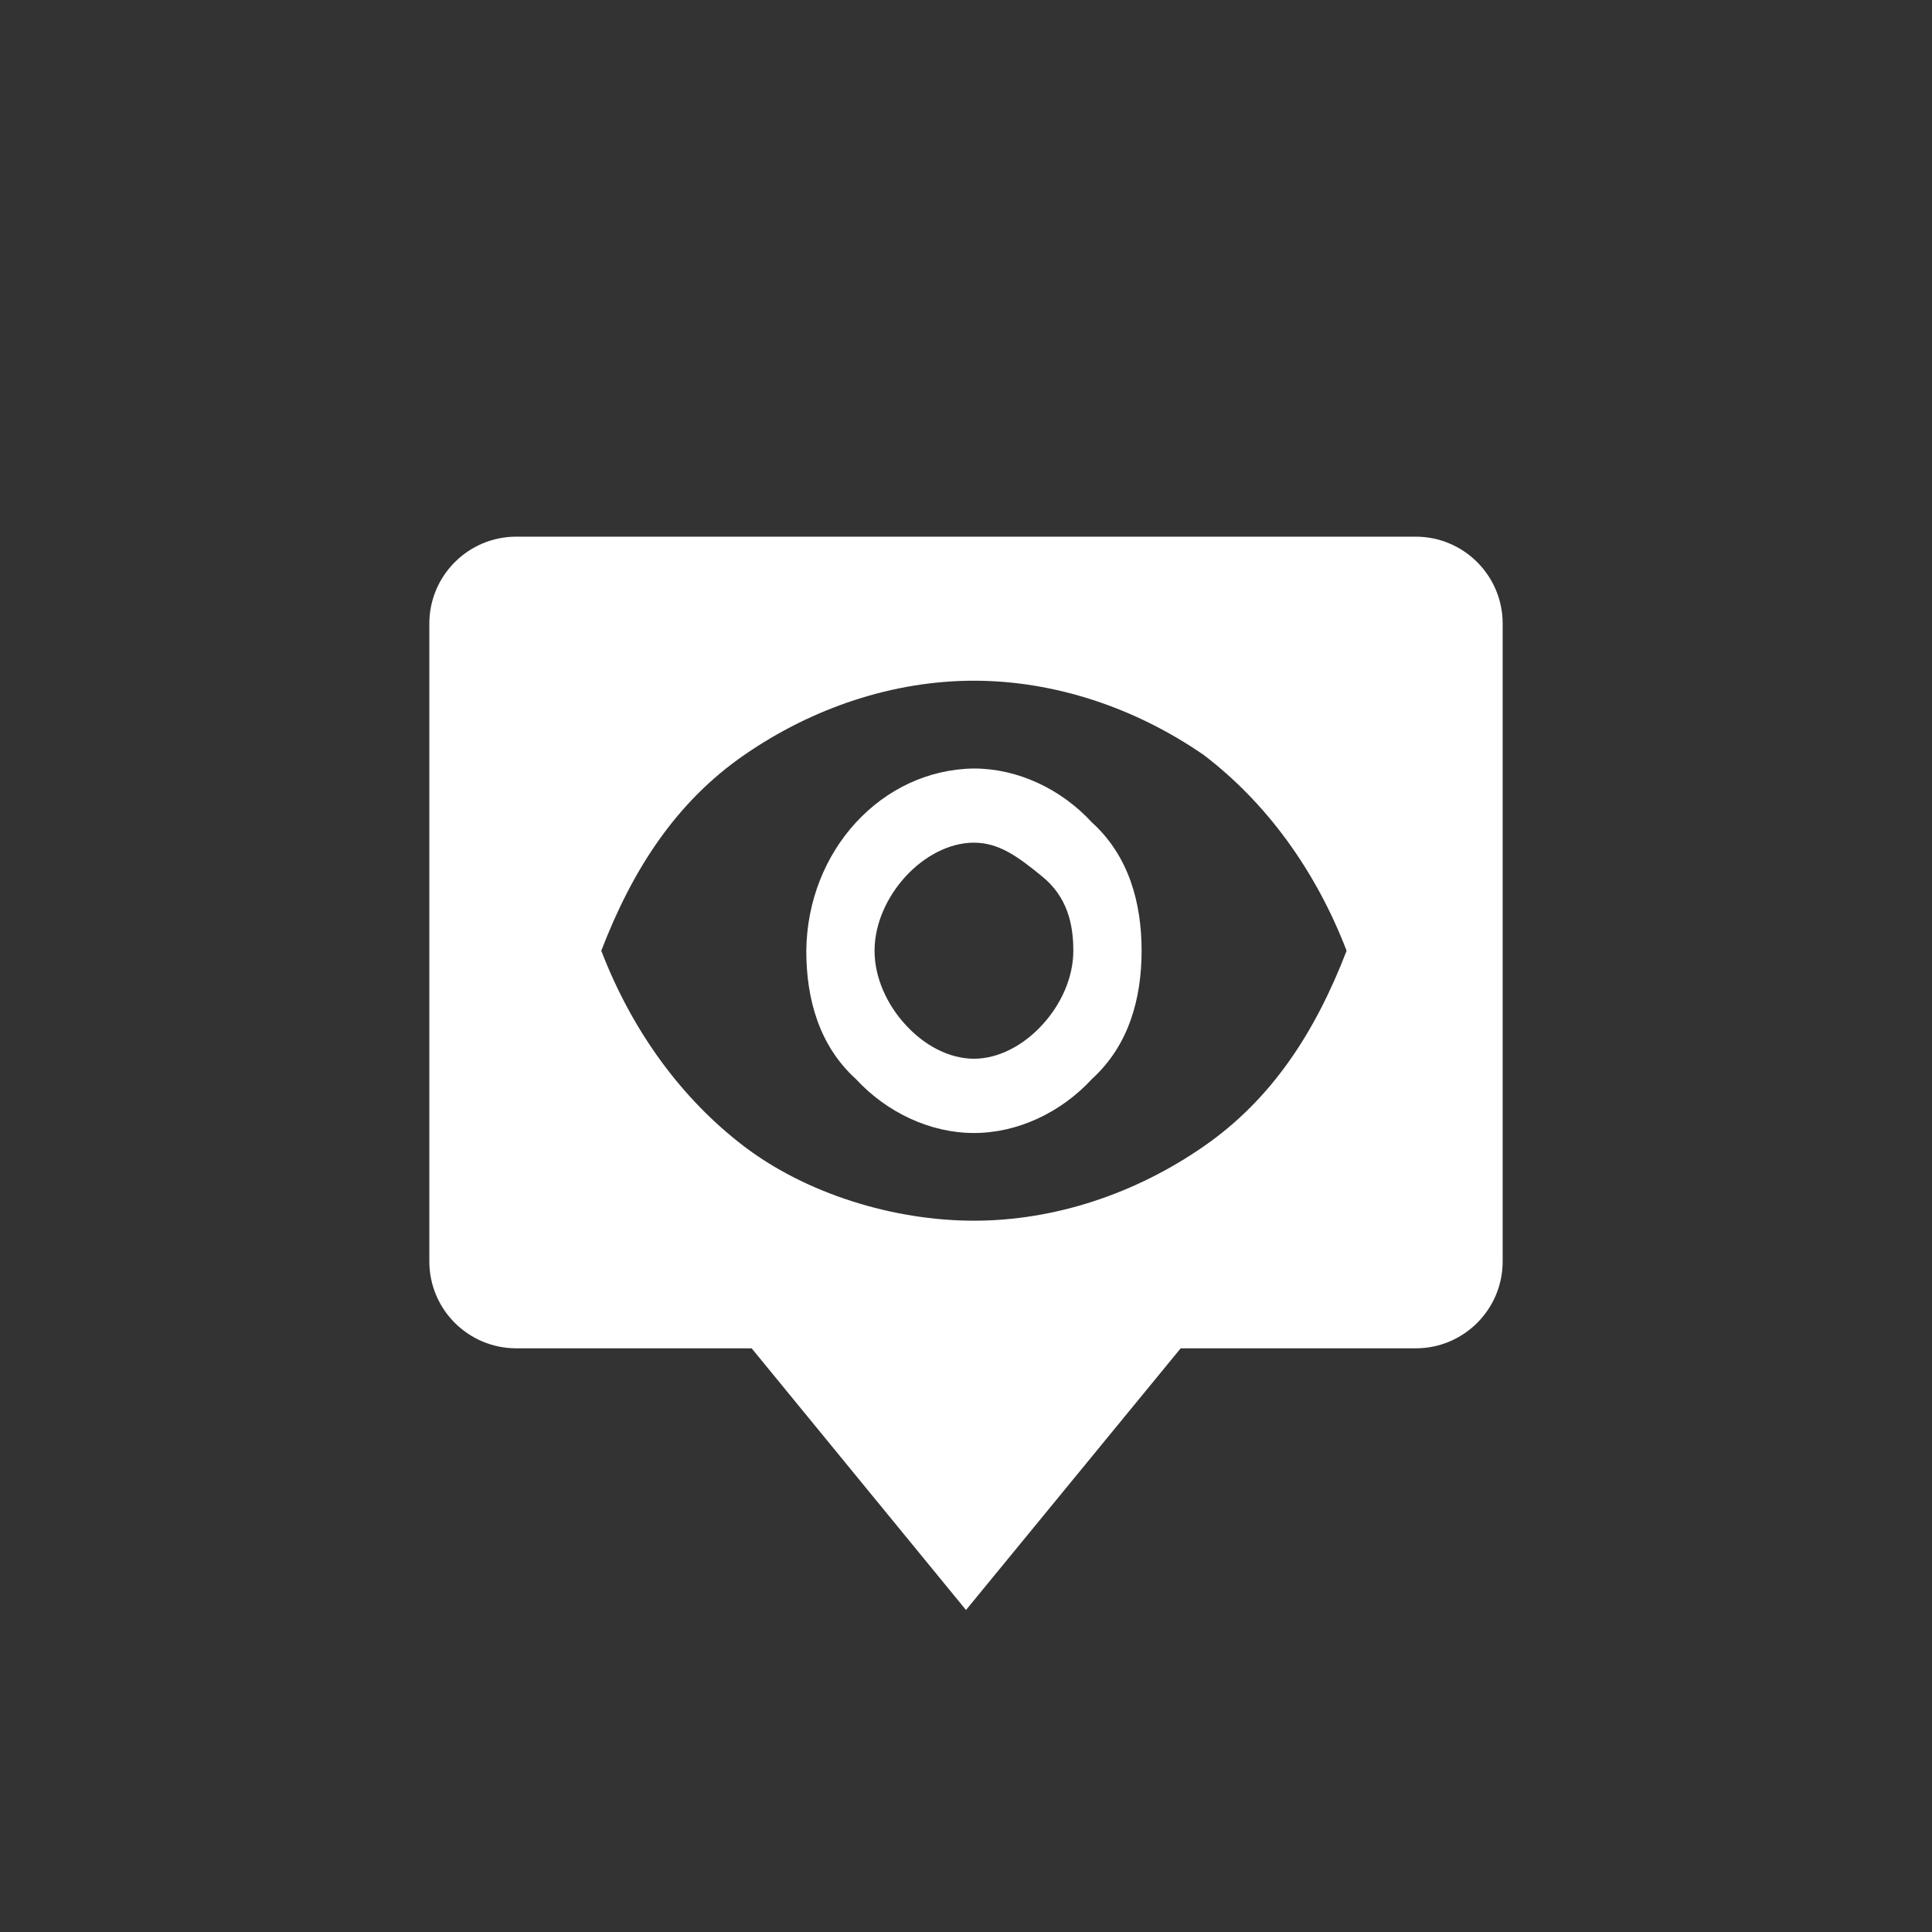 <svg xmlns="http://www.w3.org/2000/svg" width="18" height="18" viewBox="0 0 18 18">
    <rect x="0" y="0" width="18" height="18" fill="#333333" stroke="none"/>
    <g fill="none" fill-rule="evenodd">
        <g>
            <g>
                <path fill="#FFF" d="M13.19 5c.447 0 .81.363.81.81v5.942c0 .448-.363.81-.81.81H11L9 15l-1.997-2.438H4.811c-.448 0-.811-.362-.811-.81V5.81C4 5.363 4.363 5 4.81 5h8.38zM9.074 6.342c-.752 0-1.504.252-2.14.692-.637.44-1.042 1.069-1.332 1.824.29.754.753 1.383 1.331 1.823.579.44 1.389.692 2.141.692s1.504-.251 2.14-.692c.637-.44 1.042-1.069 1.332-1.823-.29-.755-.753-1.384-1.331-1.824-.637-.44-1.389-.692-2.141-.692zm0 .818c.405 0 .81.188 1.1.503.346.314.462.754.462 1.195 0 .44-.116.88-.463 1.195-.289.314-.694.503-1.099.503s-.81-.189-1.1-.503c-.347-.315-.462-.755-.462-1.195.01-.934.703-1.687 1.562-1.698zm0 .691c-.231 0-.463.126-.637.315-.173.189-.289.44-.289.692 0 .251.116.503.29.691.173.19.405.315.636.315.231 0 .463-.126.636-.315.174-.188.29-.44.29-.691 0-.252-.058-.503-.29-.692-.231-.189-.405-.315-.636-.315z" transform="translate(-31 -487) translate(31 487)"/>
            </g>
        </g>
    </g>
</svg>

